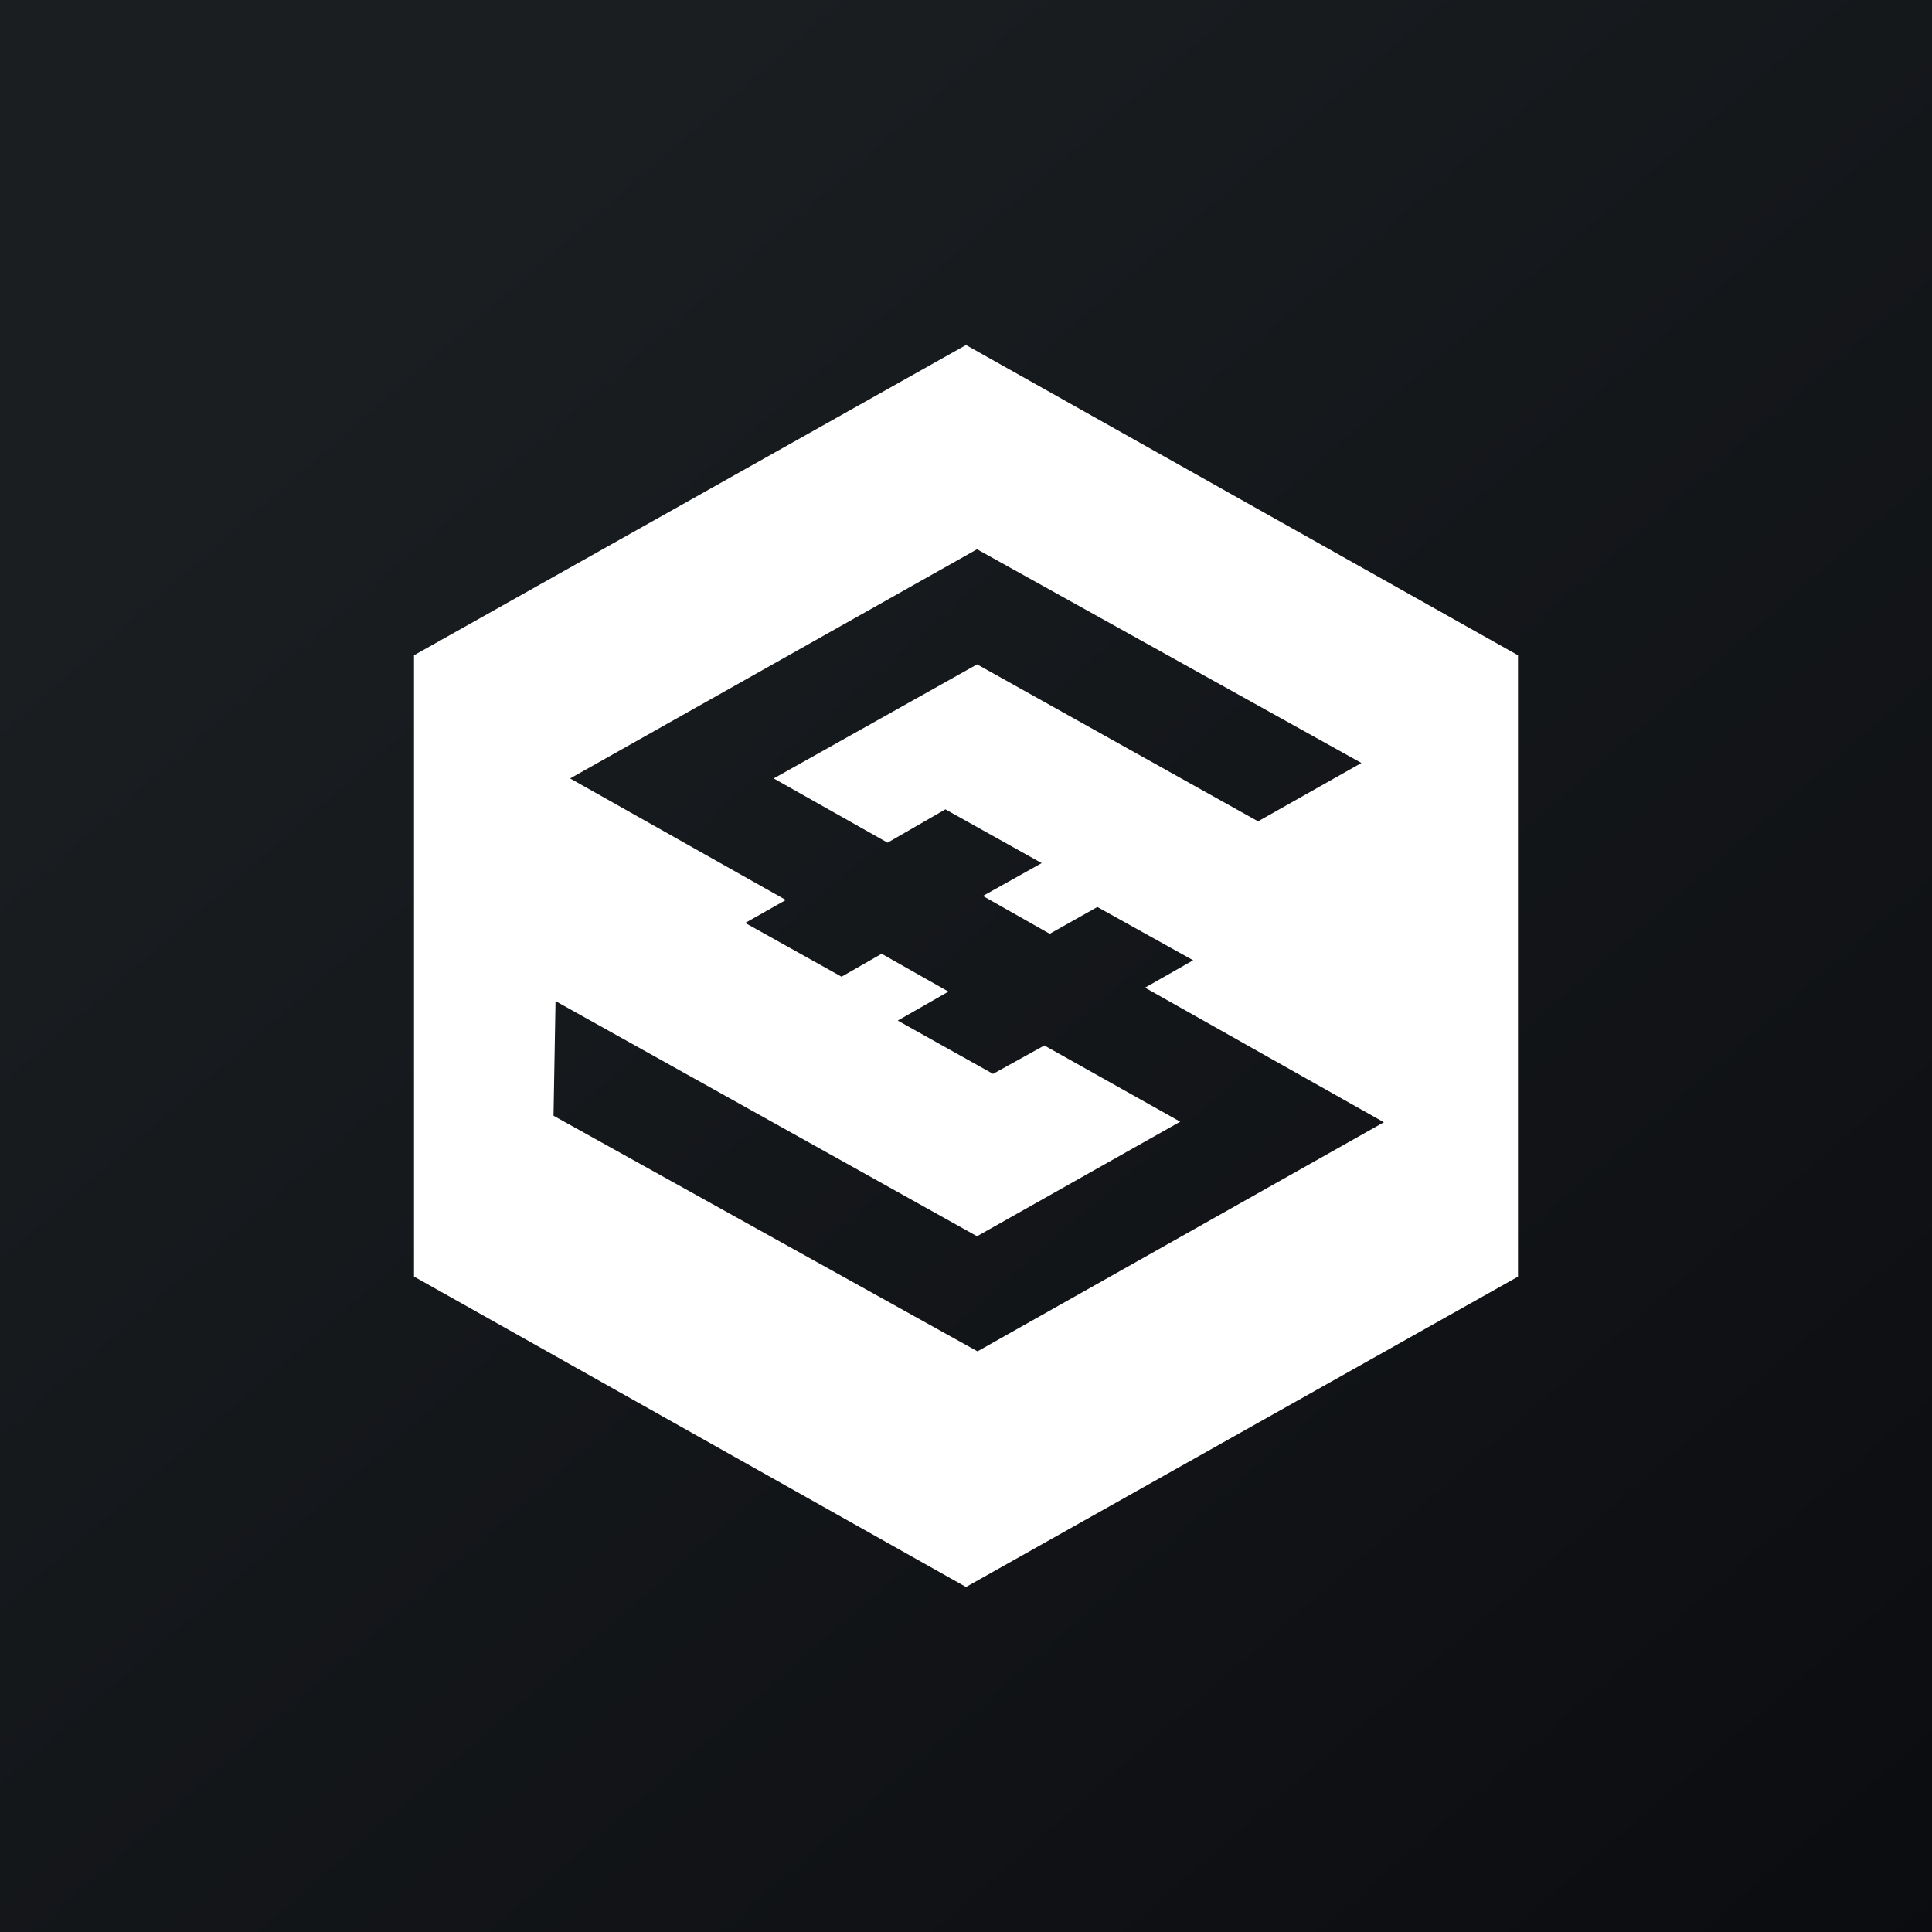 <svg xmlns="http://www.w3.org/2000/svg" width="24" height="24" fill="none" viewBox="0 0 24 24"><rect x="0" y="0" width="24" height="24" fill="#808080" stroke="none"/><g clip-path="url(#a)"><path fill="url(#b)" d="M0 0h24v24H0z"/><path fill="#fff" d="M12 4.286 5.143 8.14v7.718L12 19.714l6.857-3.855V8.14zm.143 12.501L6.876 13.86l.025-1.424 5.236 2.921 2.524-1.423-1.688-.947-.637.353-1.184-.662.63-.36-.83-.47-.498.285-1.197-.668.505-.285-2.68-1.51 5.055-2.847 4.775 2.655-1.284.725-3.49-1.95L9.611 9.67l1.415.798.718-.414 1.196.668-.73.408.83.47.592-.333 1.19.662-.598.34 2.967 1.672z"/></g><defs><linearGradient id="b" x1="4.465" x2="29.206" y1="4.162" y2="32.579" gradientUnits="userSpaceOnUse"><stop stop-color="#1A1E21"/><stop offset="1" stop-color="#06060A"/></linearGradient><clipPath id="a"><path fill="#fff" d="M0 0h24v24H0z"/></clipPath></defs></svg>